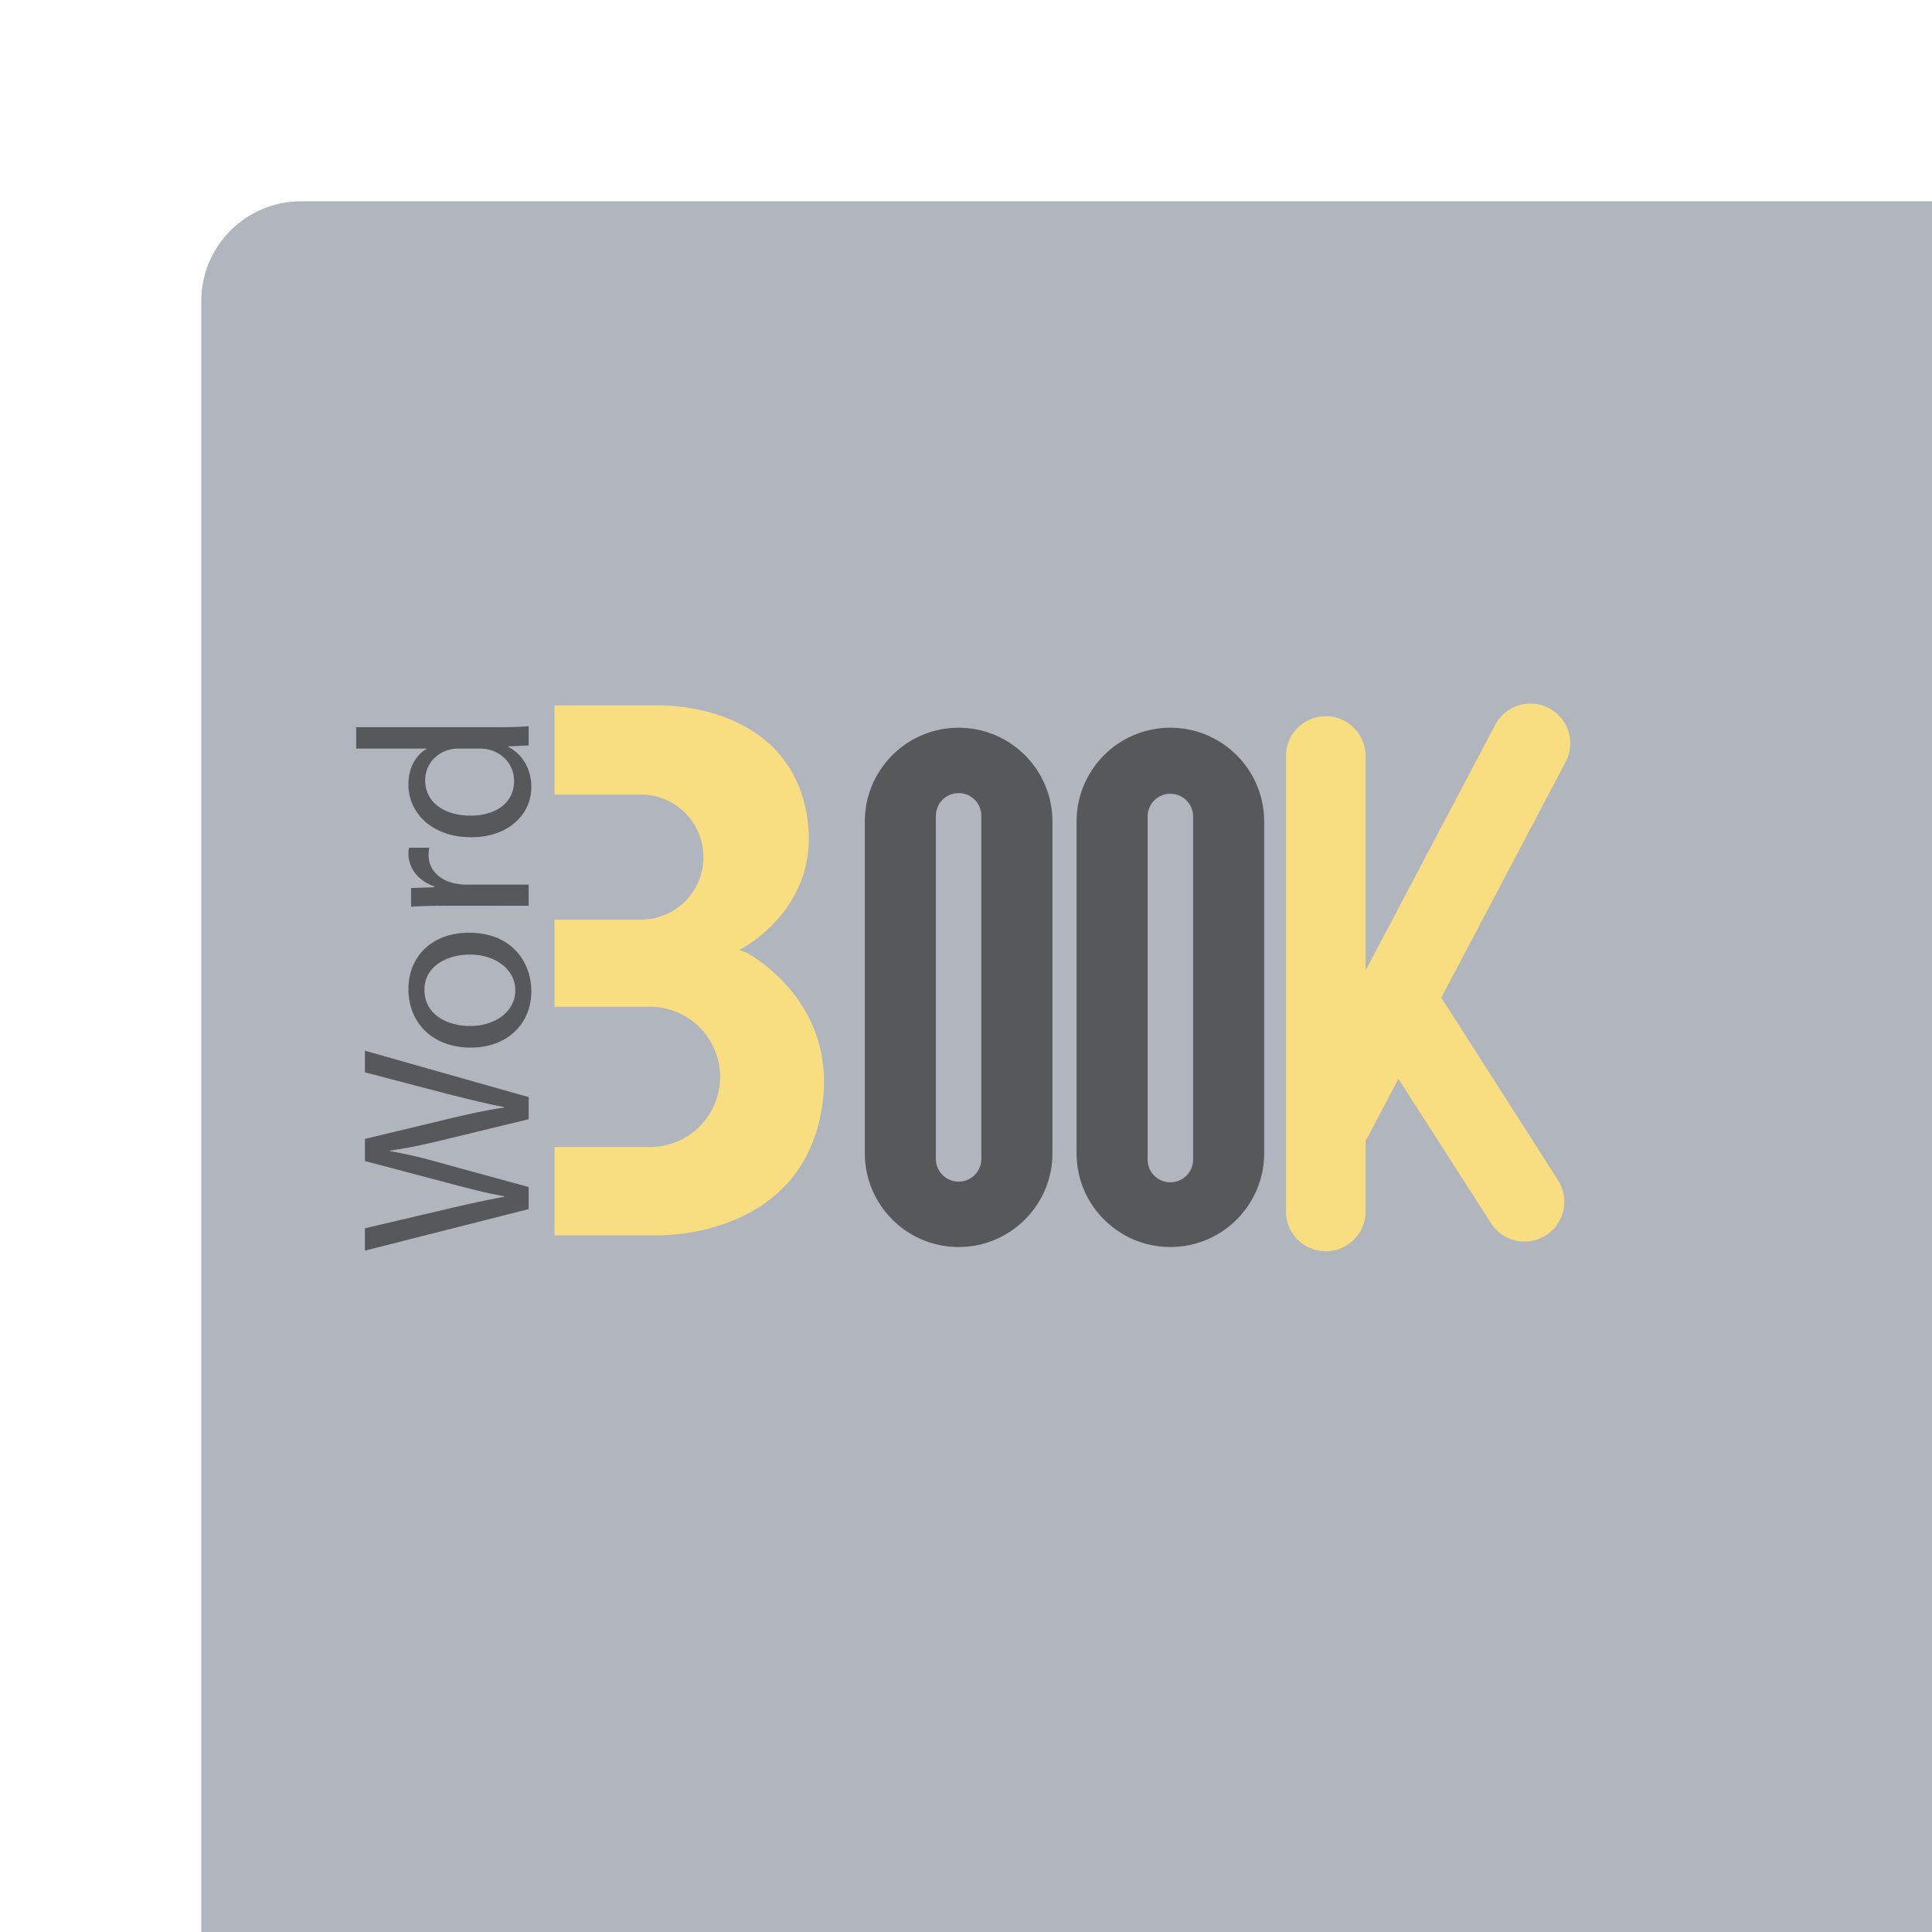 <svg xmlns="http://www.w3.org/2000/svg" width="192" height="192">
  <g transform="translate(0 -1)">
    <rect width="100%" height="100%" x="20" y="21" fill="#b1b5bd" rx="9.935" />
    <path fill="#f9de81"
      d="m74.16 95.663-.692-.259s8.381-4.144 6.686-13.561c-2-11.108-14.597-10.735-14.597-10.735H55.106v8.852h8.664a6.216 6.216 0 0 1 0 12.431h-8.664v8.662h9.371a6.97 6.97 0 1 1 0 13.938h-9.371v8.776h10.211s14.083.432 16.318-12.418c1.894-10.893-7.475-15.686-7.475-15.686zM153.94 71.377a3.953 3.953 0 0 0-5.344 1.652l-12.773 24.207c-.04.039-.075.082-.114.121V76.194a3.955 3.955 0 1 0-7.909 0v45.2a3.954 3.954 0 1 0 7.909 0v-7.02c.035-.06.076-.113.108-.176l3.159-5.984 9.187 14.327a3.952 3.952 0 0 0 5.456 1.231 3.957 3.957 0 0 0 1.231-5.457l-11.616-18.172 12.357-23.422a3.954 3.954 0 0 0-1.651-5.344z" />
    <g fill="#56595b">
      <path
        d="M95.268 73.322c-5.149 0-9.323 4.174-9.323 9.322v32.958c0 5.149 4.174 9.324 9.323 9.324 5.148 0 9.322-4.175 9.322-9.324V82.645c0-5.149-4.174-9.323-9.322-9.323zm2.258 42.845a2.261 2.261 0 0 1-2.26 2.262 2.263 2.263 0 0 1-2.26-2.262V82.079a2.26 2.26 0 0 1 4.52 0zM116.31 73.322a9.322 9.322 0 0 0-9.322 9.322v32.958c0 5.149 4.173 9.324 9.322 9.324s9.322-4.175 9.322-9.324V82.645c.001-5.149-4.174-9.323-9.322-9.323zm2.26 42.845a2.262 2.262 0 1 1-4.522 0V82.079a2.262 2.262 0 0 1 4.522 0zM52.538 121.16l-16.271 4.129v-2.222l8.232-1.932a119.65 119.65 0 0 1 5.625-1.207v-.047c-1.617-.268-3.548-.774-5.648-1.329l-8.208-2.172v-2.197l8.255-1.981c1.931-.457 3.862-.893 5.576-1.133v-.048c-1.787-.339-3.597-.798-5.624-1.305l-8.208-2.148v-2.148l16.271 4.61v2.196l-8.473 2.054c-2.076.506-3.669.844-5.311 1.062v.049c1.617.288 3.21.651 5.311 1.255l8.473 2.316zM46.599 93.691c4.321 0 6.204 2.992 6.204 5.816 0 3.162-2.317 5.601-6.01 5.601-3.911 0-6.204-2.559-6.204-5.793-.001-3.355 2.436-5.624 6.01-5.624zm.121 9.269c2.559 0 4.49-1.473 4.49-3.548 0-2.028-1.907-3.549-4.539-3.549-1.98 0-4.49.99-4.49 3.5 0 2.512 2.319 3.597 4.539 3.597zM44.5 91.011c-1.376 0-2.559.024-3.646.097v-1.859l2.293-.072v-.096c-1.569-.531-2.558-1.811-2.558-3.234 0-.242.023-.411.072-.604h2.003a3.21 3.21 0 0 0-.072.724c0 1.497 1.135 2.559 2.728 2.849.29.048.627.097.989.097h6.229v2.1zM35.398 73.269H49.52c1.038 0 2.22-.024 3.017-.096v1.907l-2.028.096v.049c1.304.651 2.292 2.076 2.292 3.982 0 2.824-2.389 4.997-5.938 4.997-3.886.024-6.276-2.391-6.276-5.238 0-1.787.845-2.994 1.787-3.524v-.048h-6.976zm10.212 2.125c-.266 0-.627.024-.894.096-1.352.314-2.462 1.473-2.462 3.066 0 2.196 1.931 3.5 4.515 3.5 2.366 0 4.321-1.159 4.321-3.453 0-1.424-.942-2.727-2.535-3.113a3.72 3.72 0 0 0-.917-.096z" />
    </g>
  </g>
</svg>
